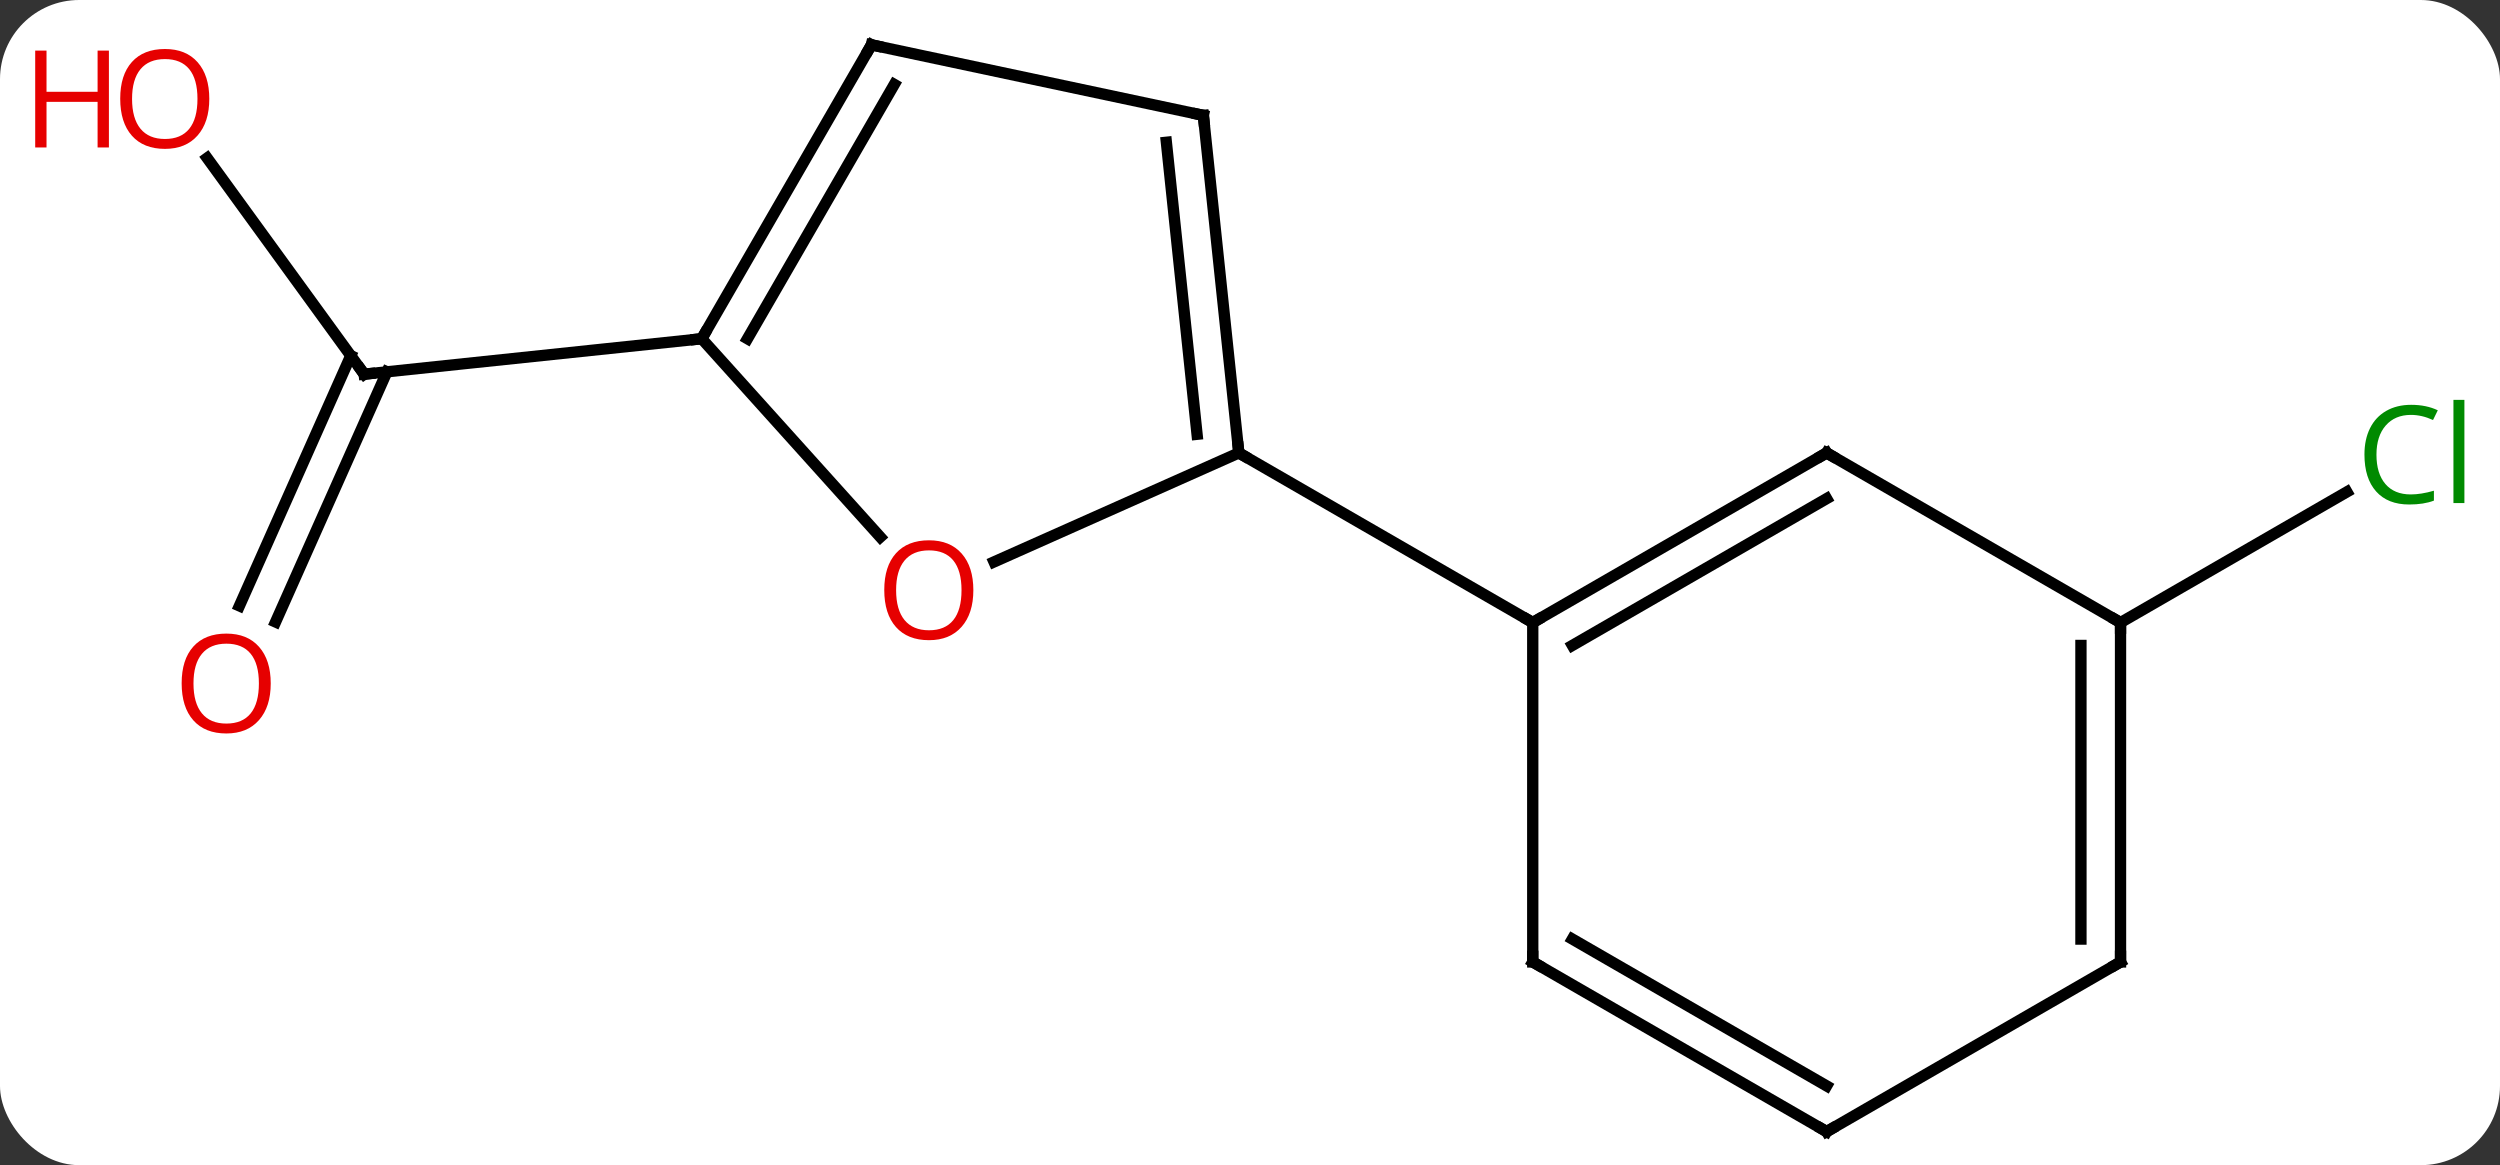 <svg width="221" viewBox="0 0 221 103" style="fill-opacity:1; color-rendering:auto; color-interpolation:auto; text-rendering:auto; stroke:black; stroke-linecap:square; stroke-miterlimit:10; shape-rendering:auto; stroke-opacity:1; fill:black; stroke-dasharray:none; font-weight:normal; stroke-width:1; font-family:'Open Sans'; font-style:normal; stroke-linejoin:miter; font-size:12; stroke-dashoffset:0; image-rendering:auto;" height="103" class="cas-substance-image" xmlns:xlink="http://www.w3.org/1999/xlink" xmlns="http://www.w3.org/2000/svg"><rect x="0" y="0" width="221" height="103" fill="#333333" stroke="none"/><svg class="cas-substance-single-component"><rect y="0" x="0" width="221" stroke="none" ry="7" rx="7" height="103" fill="white" class="cas-substance-group"/><svg y="0" x="0" width="221" viewBox="0 0 221 103" style="fill:black;" height="103" class="cas-substance-single-component-image"><svg><g><g transform="translate(114,52)" style="text-rendering:geometricPrecision; color-rendering:optimizeQuality; color-interpolation:linearRGB; stroke-linecap:butt; image-rendering:optimizeQuality;"><line y2="-38.031" y1="-18.921" x2="-95.687" x1="-81.804" style="fill:none;"/><line y2="1.56" y1="-20.556" x2="-92.837" x1="-82.992" style="fill:none;"/><line y2="2.984" y1="-19.132" x2="-89.64" x1="-79.794" style="fill:none;"/><line y2="-22.056" y1="-18.921" x2="-51.966" x1="-81.804" style="fill:none;"/><line y2="3.036" y1="-8.515" x2="73.455" x1="93.462" style="fill:none;"/><line y2="-2.327" y1="-11.964" x2="-26.128" x1="-4.488" style="fill:none;"/><line y2="-41.799" y1="-11.964" x2="-7.623" x1="-4.488" style="fill:none;"/><line y2="-39.424" y1="-13.608" x2="-10.893" x1="-8.18" style="fill:none;"/><line y2="3.036" y1="-11.964" x2="21.495" x1="-4.488" style="fill:none;"/><line y2="-22.056" y1="-4.524" x2="-51.966" x1="-36.182" style="fill:none;"/><line y2="-48.036" y1="-41.799" x2="-36.966" x1="-7.623" style="fill:none;"/><line y2="-48.036" y1="-22.056" x2="-36.966" x1="-51.966" style="fill:none;"/><line y2="-44.536" y1="-22.056" x2="-34.945" x1="-47.925" style="fill:none;"/><line y2="-11.964" y1="3.036" x2="47.475" x1="21.495" style="fill:none;"/><line y2="-7.923" y1="5.057" x2="47.475" x1="24.995" style="fill:none;"/><line y2="33.036" y1="3.036" x2="21.495" x1="21.495" style="fill:none;"/><line y2="3.036" y1="-11.964" x2="73.455" x1="47.475" style="fill:none;"/><line y2="48.036" y1="33.036" x2="47.475" x1="21.495" style="fill:none;"/><line y2="43.995" y1="31.015" x2="47.475" x1="24.995" style="fill:none;"/><line y2="33.036" y1="3.036" x2="73.455" x1="73.455" style="fill:none;"/><line y2="31.015" y1="5.057" x2="69.955" x1="69.955" style="fill:none;"/><line y2="33.036" y1="48.036" x2="73.455" x1="47.475" style="fill:none;"/><path style="fill:none; stroke-miterlimit:5;" d="M-82.098 -19.326 L-81.804 -18.921 L-81.307 -18.973"/></g><g transform="translate(114,52)" style="stroke-linecap:butt; fill:rgb(230,0,0); text-rendering:geometricPrecision; color-rendering:optimizeQuality; image-rendering:optimizeQuality; font-family:'Open Sans'; stroke:rgb(230,0,0); color-interpolation:linearRGB; stroke-miterlimit:5;"><path style="stroke:none;" d="M-95.498 -43.261 Q-95.498 -41.199 -96.537 -40.019 Q-97.576 -38.839 -99.419 -38.839 Q-101.31 -38.839 -102.341 -40.004 Q-103.373 -41.168 -103.373 -43.277 Q-103.373 -45.371 -102.341 -46.519 Q-101.31 -47.668 -99.419 -47.668 Q-97.56 -47.668 -96.529 -46.496 Q-95.498 -45.324 -95.498 -43.261 ZM-102.326 -43.261 Q-102.326 -41.527 -101.583 -40.621 Q-100.841 -39.714 -99.419 -39.714 Q-97.998 -39.714 -97.271 -40.613 Q-96.544 -41.511 -96.544 -43.261 Q-96.544 -44.996 -97.271 -45.886 Q-97.998 -46.777 -99.419 -46.777 Q-100.841 -46.777 -101.583 -45.879 Q-102.326 -44.98 -102.326 -43.261 Z"/><path style="stroke:none;" d="M-104.373 -38.964 L-105.373 -38.964 L-105.373 -42.996 L-109.888 -42.996 L-109.888 -38.964 L-110.888 -38.964 L-110.888 -47.527 L-109.888 -47.527 L-109.888 -43.886 L-105.373 -43.886 L-105.373 -47.527 L-104.373 -47.527 L-104.373 -38.964 Z"/><path style="stroke:none;" d="M-90.067 8.417 Q-90.067 10.479 -91.107 11.659 Q-92.146 12.839 -93.989 12.839 Q-95.88 12.839 -96.911 11.675 Q-97.942 10.51 -97.942 8.401 Q-97.942 6.307 -96.911 5.159 Q-95.88 4.01 -93.989 4.01 Q-92.13 4.01 -91.099 5.182 Q-90.067 6.354 -90.067 8.417 ZM-96.896 8.417 Q-96.896 10.151 -96.153 11.057 Q-95.411 11.964 -93.989 11.964 Q-92.567 11.964 -91.841 11.065 Q-91.114 10.167 -91.114 8.417 Q-91.114 6.682 -91.841 5.792 Q-92.567 4.901 -93.989 4.901 Q-95.411 4.901 -96.153 5.8 Q-96.896 6.698 -96.896 8.417 Z"/><path style="fill:rgb(0,138,0); stroke:none;" d="M99.126 -15.323 Q97.72 -15.323 96.9 -14.386 Q96.079 -13.448 96.079 -11.808 Q96.079 -10.136 96.869 -9.214 Q97.658 -8.292 99.111 -8.292 Q100.017 -8.292 101.158 -8.62 L101.158 -7.745 Q100.267 -7.402 98.97 -7.402 Q97.079 -7.402 96.048 -8.558 Q95.017 -9.714 95.017 -11.823 Q95.017 -13.152 95.509 -14.144 Q96.001 -15.136 96.939 -15.675 Q97.876 -16.214 99.142 -16.214 Q100.486 -16.214 101.501 -15.73 L101.079 -14.87 Q100.095 -15.323 99.126 -15.323 ZM103.853 -7.527 L102.884 -7.527 L102.884 -16.651 L103.853 -16.651 L103.853 -7.527 Z"/><path style="fill:none; stroke:black;" d="M-4.54 -12.461 L-4.488 -11.964 L-4.055 -11.714"/><path style="stroke:none;" d="M-27.956 0.17 Q-27.956 2.232 -28.995 3.412 Q-30.034 4.592 -31.877 4.592 Q-33.768 4.592 -34.799 3.428 Q-35.831 2.263 -35.831 0.154 Q-35.831 -1.94 -34.799 -3.088 Q-33.768 -4.237 -31.877 -4.237 Q-30.018 -4.237 -28.987 -3.065 Q-27.956 -1.893 -27.956 0.17 ZM-34.784 0.17 Q-34.784 1.904 -34.041 2.81 Q-33.299 3.717 -31.877 3.717 Q-30.456 3.717 -29.729 2.818 Q-29.002 1.92 -29.002 0.17 Q-29.002 -1.565 -29.729 -2.455 Q-30.456 -3.346 -31.877 -3.346 Q-33.299 -3.346 -34.041 -2.447 Q-34.784 -1.549 -34.784 0.17 Z"/><path style="fill:none; stroke:black;" d="M-7.571 -41.302 L-7.623 -41.799 L-8.112 -41.903"/><path style="fill:none; stroke:black;" d="M-51.716 -22.489 L-51.966 -22.056 L-52.463 -22.004"/><path style="fill:none; stroke:black;" d="M-36.477 -47.932 L-36.966 -48.036 L-37.216 -47.603"/><path style="fill:none; stroke:black;" d="M21.928 2.786 L21.495 3.036 L21.062 2.786"/><path style="fill:none; stroke:black;" d="M47.042 -11.714 L47.475 -11.964 L47.908 -11.714"/><path style="fill:none; stroke:black;" d="M21.495 32.536 L21.495 33.036 L21.928 33.286"/><path style="fill:none; stroke:black;" d="M73.455 3.536 L73.455 3.036 L73.022 2.786"/><path style="fill:none; stroke:black;" d="M47.042 47.786 L47.475 48.036 L47.908 47.786"/><path style="fill:none; stroke:black;" d="M73.455 32.536 L73.455 33.036 L73.022 33.286"/></g></g></svg></svg></svg></svg>